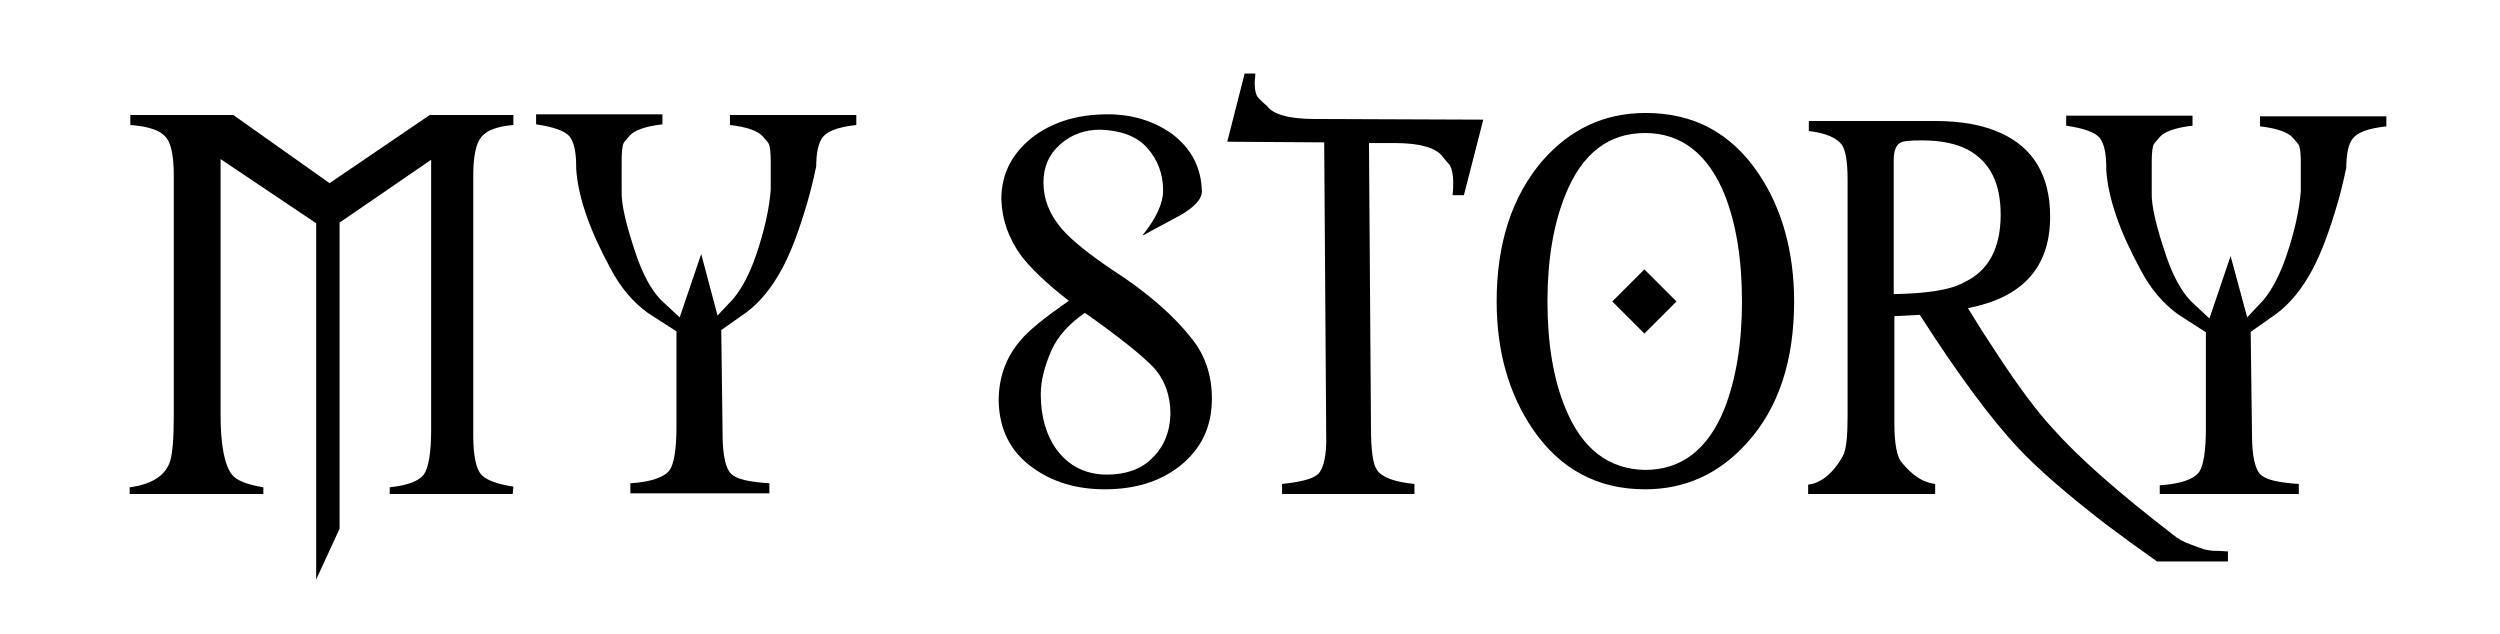 <?xml version="1.0" encoding="utf-8"?>
<!-- Generator: Adobe Illustrator 19.0.0, SVG Export Plug-In . SVG Version: 6.00 Build 0)  -->
<svg version="1.1" id="the-story-svg" xmlns="http://www.w3.org/2000/svg" xmlns:xlink="http://www.w3.org/1999/xlink" x="0px" y="0px"
	 viewBox="-278.8 453.1 374 94.9" style="enable-background:new -278.8 453.1 374 94.9;" xml:space="preserve">
<g id="XMLID_16_">
	<path id="XMLID_24_" d="M-97.5,512.7c0,4.3-1.6,7.6-4.9,10.2c-3,2.3-6.7,3.4-11.1,3.4c-4.3,0-7.9-1.1-10.9-3.3
		c-3.3-2.4-4.9-5.7-5-9.9c0-3.4,1-6.4,3.2-9c1.2-1.5,3.7-3.5,7.3-6c-3.5-2.7-5.8-5-7.1-6.7c-1.9-2.6-2.9-5.4-3-8.5
		c0-3.9,1.7-7.1,5.1-9.6c3-2.1,6.6-3.1,10.8-3.1c3.7,0,6.9,1,9.6,2.9c2.9,2.2,4.4,5,4.5,8.6c0,1.2-1.1,2.4-3.4,3.7
		c-3.5,1.9-5.3,2.8-5.3,2.9l-0.1-0.1c2-2.5,3-4.7,3-6.6c0-2.5-0.8-4.6-2.4-6.4c-1.5-1.7-3.9-2.6-7-2.7c-2.3,0-4.3,0.7-6,2.2
		s-2.5,3.4-2.5,5.7c0,2.5,0.9,4.8,2.8,7c1.5,1.7,4,3.7,7.4,6c5.3,3.4,9.3,6.9,12.1,10.5C-98.5,506.3-97.5,509.3-97.5,512.7z
		 M-103.7,515.1c0-2.8-0.8-5.1-2.5-7c-1.5-1.6-4.9-4.4-10.3-8.2c-2.3,1.6-4,3.4-5,5.6c-1,2.3-1.6,4.5-1.6,6.6c0,3.3,0.8,6.1,2.4,8.3
		c1.8,2.4,4.3,3.7,7.5,3.7c2.8,0,5.1-0.8,6.7-2.4C-104.8,520.1-103.8,517.9-103.7,515.1z"/>
	<path id="XMLID_27_" d="M-59.8,482.3h-1.7c0.1-0.8,0.1-1.4,0.1-2c0-1.1-0.2-1.9-0.5-2.5c-0.4-0.4-0.8-0.9-1.1-1.3
		c-1-1.3-3.4-2-7.2-2h-3.8l0.3,42.7c0,3.3,0.3,5.4,0.9,6.2c0.7,1.1,2.6,1.8,5.6,2.1v1.5H-87v-1.5c2.9-0.3,4.7-0.8,5.4-1.5
		c0.8-0.8,1.3-2.8,1.2-5.9l-0.3-43.7l-14.5-0.1l2.6-10.2h1.6c0,0.5-0.1,1-0.1,1.4c0,1.1,0.2,1.9,0.6,2.3c0.4,0.4,0.8,0.8,1.2,1.1
		c0.9,1.3,3.3,2,7.2,2l25.2,0.1L-59.8,482.3z"/>
	<path id="XMLID_29_" d="M-10.4,498.2c0,8.8-2.3,15.9-7,21.1c-4.2,4.7-9.3,7-15.3,7c-7.1,0-12.7-3-16.8-9
		c-3.6-5.3-5.4-11.7-5.4-19.1c0-8.7,2.3-15.7,6.8-21c4.2-4.8,9.3-7.2,15.5-7.2c7.2,0,12.8,3,16.9,9.1
		C-12.2,484.3-10.4,490.8-10.4,498.2z M-18.2,498.2c0-6.4-0.9-11.7-2.6-16c-2.5-6.1-6.5-9.2-11.9-9.2s-9.4,3-11.9,9.2
		c-1.8,4.4-2.7,9.8-2.7,16c0,6.3,0.9,11.7,2.7,16c2.5,6.1,6.5,9.1,11.9,9.2c5.4,0,9.4-3,11.9-9.2C-19.1,509.8-18.2,504.5-18.2,498.2
		z M-32.8,503l-4.8-4.8l4.8-4.8l4.8,4.8L-32.8,503z"/>
	<path id="XMLID_33_" d="M-8.3,525.6c2.7-0.3,4.5-3,5.2-4.3c0.5-0.9,0.7-2.9,0.7-6V480c0-2.7-0.3-4.5-0.9-5.3c-0.8-1-2.4-1.7-4.9-2
		v-1.5h18.9c3.9,0,7.2,0.6,9.8,1.8c4.9,2.2,7.4,6.4,7.4,12.5c0,7.6-4.1,12.1-12.3,13.7c1.4,2.3,2.8,4.5,4.2,6.6
		c3.2,4.9,6,8.7,8.4,11.3c3.9,4.4,9.9,9.7,18.1,16c0.7,0.6,1.6,1.1,2.5,1.4c1,0.4,1.6,0.6,1.7,0.6c0.3,0.2,0.9,0.3,1.8,0.4
		c1.3,0,2,0.1,2.2,0.1v1.5H43.9c-2.7-1.9-5.3-3.8-7.7-5.6c-5.7-4.4-10.1-8.2-13.1-11.4c-4.1-4.4-9-11-14.7-19.9l-3.8,0.2v16.1
		c0,3,0.4,5,1.1,5.8s2.4,2.9,5,3.2v1.5H-8.3v-1.7V525.6z M15.1,495.3c3.6-1.7,5.4-5.1,5.4-10.1c0-4.7-1.6-7.9-4.9-9.7
		c-1.7-0.9-4-1.4-6.9-1.4c-1.7,0-2.7,0.1-3.1,0.3c-0.7,0.3-1.1,1.2-1.1,2.6v20.1C9.5,497,13,496.5,15.1,495.3z"/>
	<path id="XMLID_36_" d="M65.4,477.4c0-1.3-0.1-2.2-0.3-2.6c-0.1-0.2-0.4-0.5-0.9-1.1c-0.7-0.8-2.3-1.4-4.9-1.7v-1.5h18.9v1.5
		c-2.7,0.3-4.3,0.9-5,1.8c-0.7,0.8-1,2.4-1,4.6v-0.2c-0.4,1.9-0.8,3.6-1.3,5.3c-1.2,4.1-2.4,7.4-3.8,10c-1.5,2.8-3.3,5-5.3,6.5
		c-2.4,1.7-4.8,3.4-7.2,5c-2.5-1.6-5.1-3.3-7.6-4.9c-2.2-1.6-4.1-3.8-5.6-6.7c-3.1-5.7-4.8-10.6-5.1-14.8v-0.3c0-2.2-0.3-3.7-1-4.6
		c-0.7-0.8-2.3-1.4-5-1.8v-1.5h18.9v1.5c-2.6,0.3-4.2,0.9-4.9,1.7c-0.5,0.6-0.8,0.9-0.9,1.1c-0.2,0.4-0.3,1.3-0.3,2.6v4.5
		c-0.1,2,0.7,5.3,2.2,9.7c1,2.9,2.2,5.1,3.6,6.6c1.9,1.8,3.9,3.6,5.8,5.4c1.7-1.9,3.4-3.7,5.1-5.5c1.4-1.7,2.5-3.9,3.4-6.5
		c1.3-3.8,2-7.1,2.2-9.8L65.4,477.4L65.4,477.4z M57.9,502.5l0.2,15.7c0,3.2,0.5,5.2,1.3,5.9c0.8,0.8,2.7,1.2,5.7,1.4v1.5H44.3v-1.3
		c3.1-0.2,5.1-0.9,5.9-2c0.6-0.9,1-3,1-6.4v-15l3.7-10.9L57.9,502.5z"/>
</g>
<g>
	<path d="M-202.1,527h-18.4l0-1c2.7-0.3,4.3-0.9,5.1-1.9c0.7-1,1.1-3.2,1.1-6.7l0-40.4l-13.7,9.4v45.8l-3.5,7.6v-53.3l-14.3-9.6
		l0,38.3c0,4.5,0.6,7.5,1.7,8.9c0.7,0.9,2.3,1.5,4.7,1.9l0,1h-20l0-1c3.1-0.4,5.1-1.6,5.9-3.5c0.5-1.1,0.7-3.6,0.7-7.4l0-35.7
		c0-3-0.4-5-1.3-5.9c-0.8-0.9-2.5-1.5-5.2-1.7v-1.5h15.4l14.4,10.2l15-10.2h12.5v1.5c-2.4,0.2-4,0.8-4.8,1.8s-1.2,2.9-1.2,5.8
		l0,38.8c0,3,0.4,5,1.2,5.9c0.7,0.8,2.3,1.4,4.8,1.8L-202.1,527z"/>
	<path d="M-163.5,477.2c0-1.3-0.1-2.2-0.3-2.6c-0.1-0.2-0.4-0.5-0.9-1.1c-0.7-0.8-2.3-1.4-4.9-1.7v-1.5h18.9v1.5
		c-2.7,0.3-4.3,0.9-5,1.8s-1,2.4-1,4.6V478c-0.4,1.9-0.8,3.6-1.3,5.3c-1.2,4.1-2.4,7.4-3.8,10c-1.5,2.8-3.3,5-5.3,6.5
		c-2.4,1.7-4.8,3.4-7.2,5c-2.5-1.6-5.1-3.3-7.6-4.9c-2.2-1.6-4.1-3.8-5.6-6.7c-3.1-5.7-4.8-10.6-5.1-14.8v-0.3c0-2.2-0.3-3.7-1-4.6
		c-0.7-0.8-2.3-1.4-5-1.8v-1.5h18.9v1.5c-2.6,0.3-4.2,0.9-4.9,1.7c-0.5,0.6-0.8,0.9-0.9,1.1c-0.2,0.4-0.3,1.3-0.3,2.6v4.5
		c-0.1,2,0.7,5.3,2.2,9.7c1,2.9,2.2,5.1,3.6,6.6c1.9,1.8,3.9,3.6,5.8,5.4c1.7-1.9,3.4-3.7,5.1-5.5c1.4-1.7,2.5-3.9,3.4-6.5
		c1.3-3.8,2-7.1,2.2-9.8V477.2z M-170.9,502.4l0.2,15.7c0,3.2,0.5,5.2,1.3,5.9c0.8,0.8,2.7,1.2,5.7,1.4v1.5h-20.8v-1.5
		c3.1-0.2,5.1-0.9,5.9-2c0.6-0.9,1-3,1-6.4v-15l3.7-10.9L-170.9,502.4z"/>
</g>
</svg>

